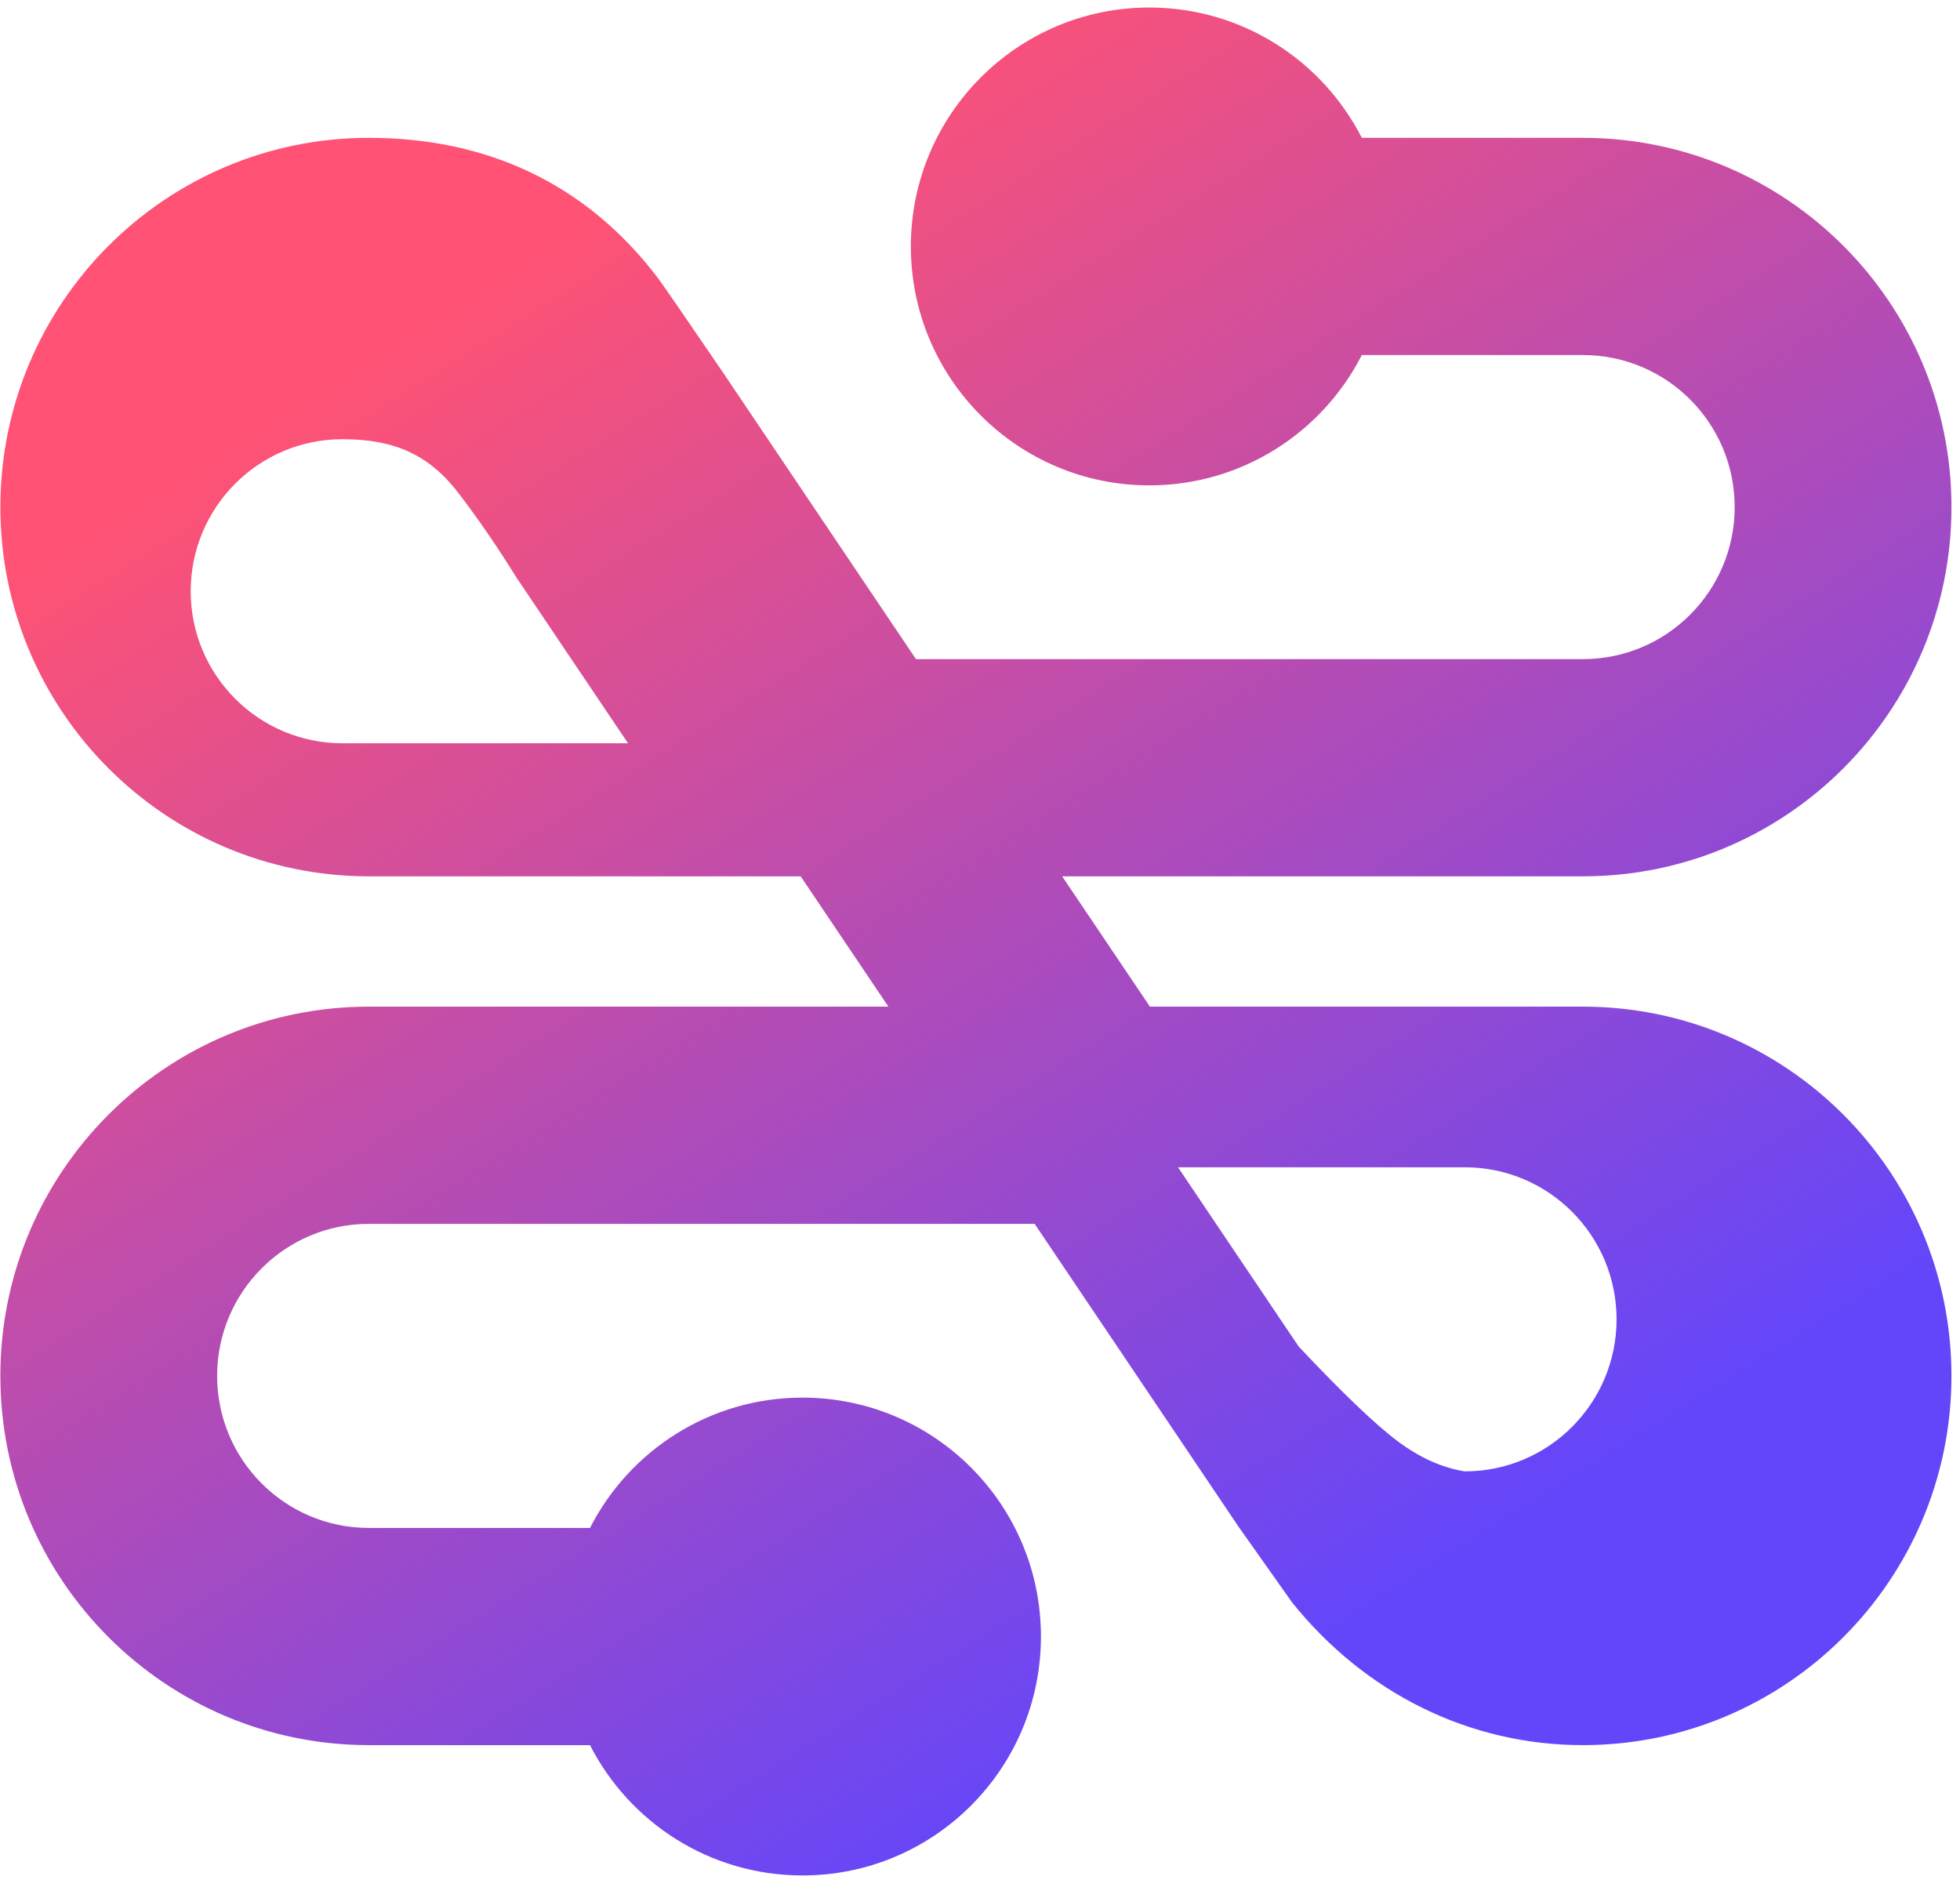 <?xml version="1.0" encoding="UTF-8"?>
<svg width="98px" height="94px" viewBox="0 0 98 94" version="1.1" xmlns="http://www.w3.org/2000/svg" xmlns:xlink="http://www.w3.org/1999/xlink">
    <!-- Generator: Sketch 60.1 (88133) - https://sketch.com -->
    <title>logo-dark-colored</title>
    <desc>Created with Sketch.</desc>
    <defs>
        <linearGradient x1="25.501%" y1="13.681%" x2="73.12%" y2="84.309%" id="linearGradient-1">
            <stop stop-color="#FF5274" offset="0%"></stop>
            <stop stop-color="#6446FA" offset="100%"></stop>
        </linearGradient>
    </defs>
    <g id="Page-1" stroke="none" stroke-width="1" fill="none" fill-rule="evenodd">
        <g id="logo-dark-colored" fill="url(#linearGradient-1)" fill-rule="nonzero">
            <path d="M29.5,76.398 C31.474,72.53 35.49,69.882 40.124,69.882 C46.709,69.882 52.047,75.23 52.047,81.828 C52.047,88.426 46.71,93.774 40.124,93.774 C35.49,93.774 31.474,91.126 29.5,87.258 L18.445,87.258 C8.268,87.258 0.018,78.992 0.018,68.796 C0.018,58.599 8.268,50.333 18.445,50.333 L44.42,50.333 L40.033,43.817 L18.443,43.817 C8.269,43.817 0.019,35.551 0.019,25.355 C0.019,15.158 8.269,6.892 18.446,6.892 C24.346,6.892 29.286,9.175 32.866,13.862 C33.1,14.168 33.997,15.472 36.111,18.568 L45.798,32.957 L79.147,32.957 C83.337,32.957 86.734,29.553 86.734,25.355 C86.734,21.156 83.337,17.753 79.147,17.753 L68.09,17.753 C66.117,21.621 62.1,24.269 57.467,24.269 C50.882,24.269 45.543,18.92 45.543,12.323 C45.543,5.725 50.882,0.376 57.467,0.376 C62.1,0.376 66.117,3.024 68.09,6.892 L79.146,6.892 C89.323,6.892 97.573,15.158 97.573,25.355 C97.573,35.551 89.323,43.817 79.146,43.817 L53.108,43.817 L57.495,50.333 L79.145,50.333 C89.323,50.333 97.573,58.599 97.573,68.796 C97.573,78.992 89.323,87.258 79.146,87.258 C73.512,87.258 68.286,84.702 64.606,80.125 L61.924,76.332 L51.732,61.194 L18.445,61.194 C14.255,61.194 10.857,64.597 10.857,68.796 C10.857,72.994 14.254,76.398 18.445,76.398 L29.5,76.398 Z M69.865,72.048 C70.974,72.882 72.1,73.389 73.241,73.57 C77.431,73.57 80.828,70.166 80.828,65.968 C80.828,61.769 77.431,58.366 73.241,58.366 L58.901,58.366 L64.934,67.328 C67.111,69.641 68.755,71.214 69.865,72.048 Z M22.936,24.67 C21.474,22.757 19.749,21.96 17.123,21.96 C12.933,21.96 9.535,25.363 9.535,29.562 C9.535,33.76 12.932,37.164 17.123,37.164 L31.401,37.164 L25.823,28.878 C24.873,27.348 23.911,25.945 22.936,24.67 Z" id="Shape"></path>
        </g>
    </g>
</svg>